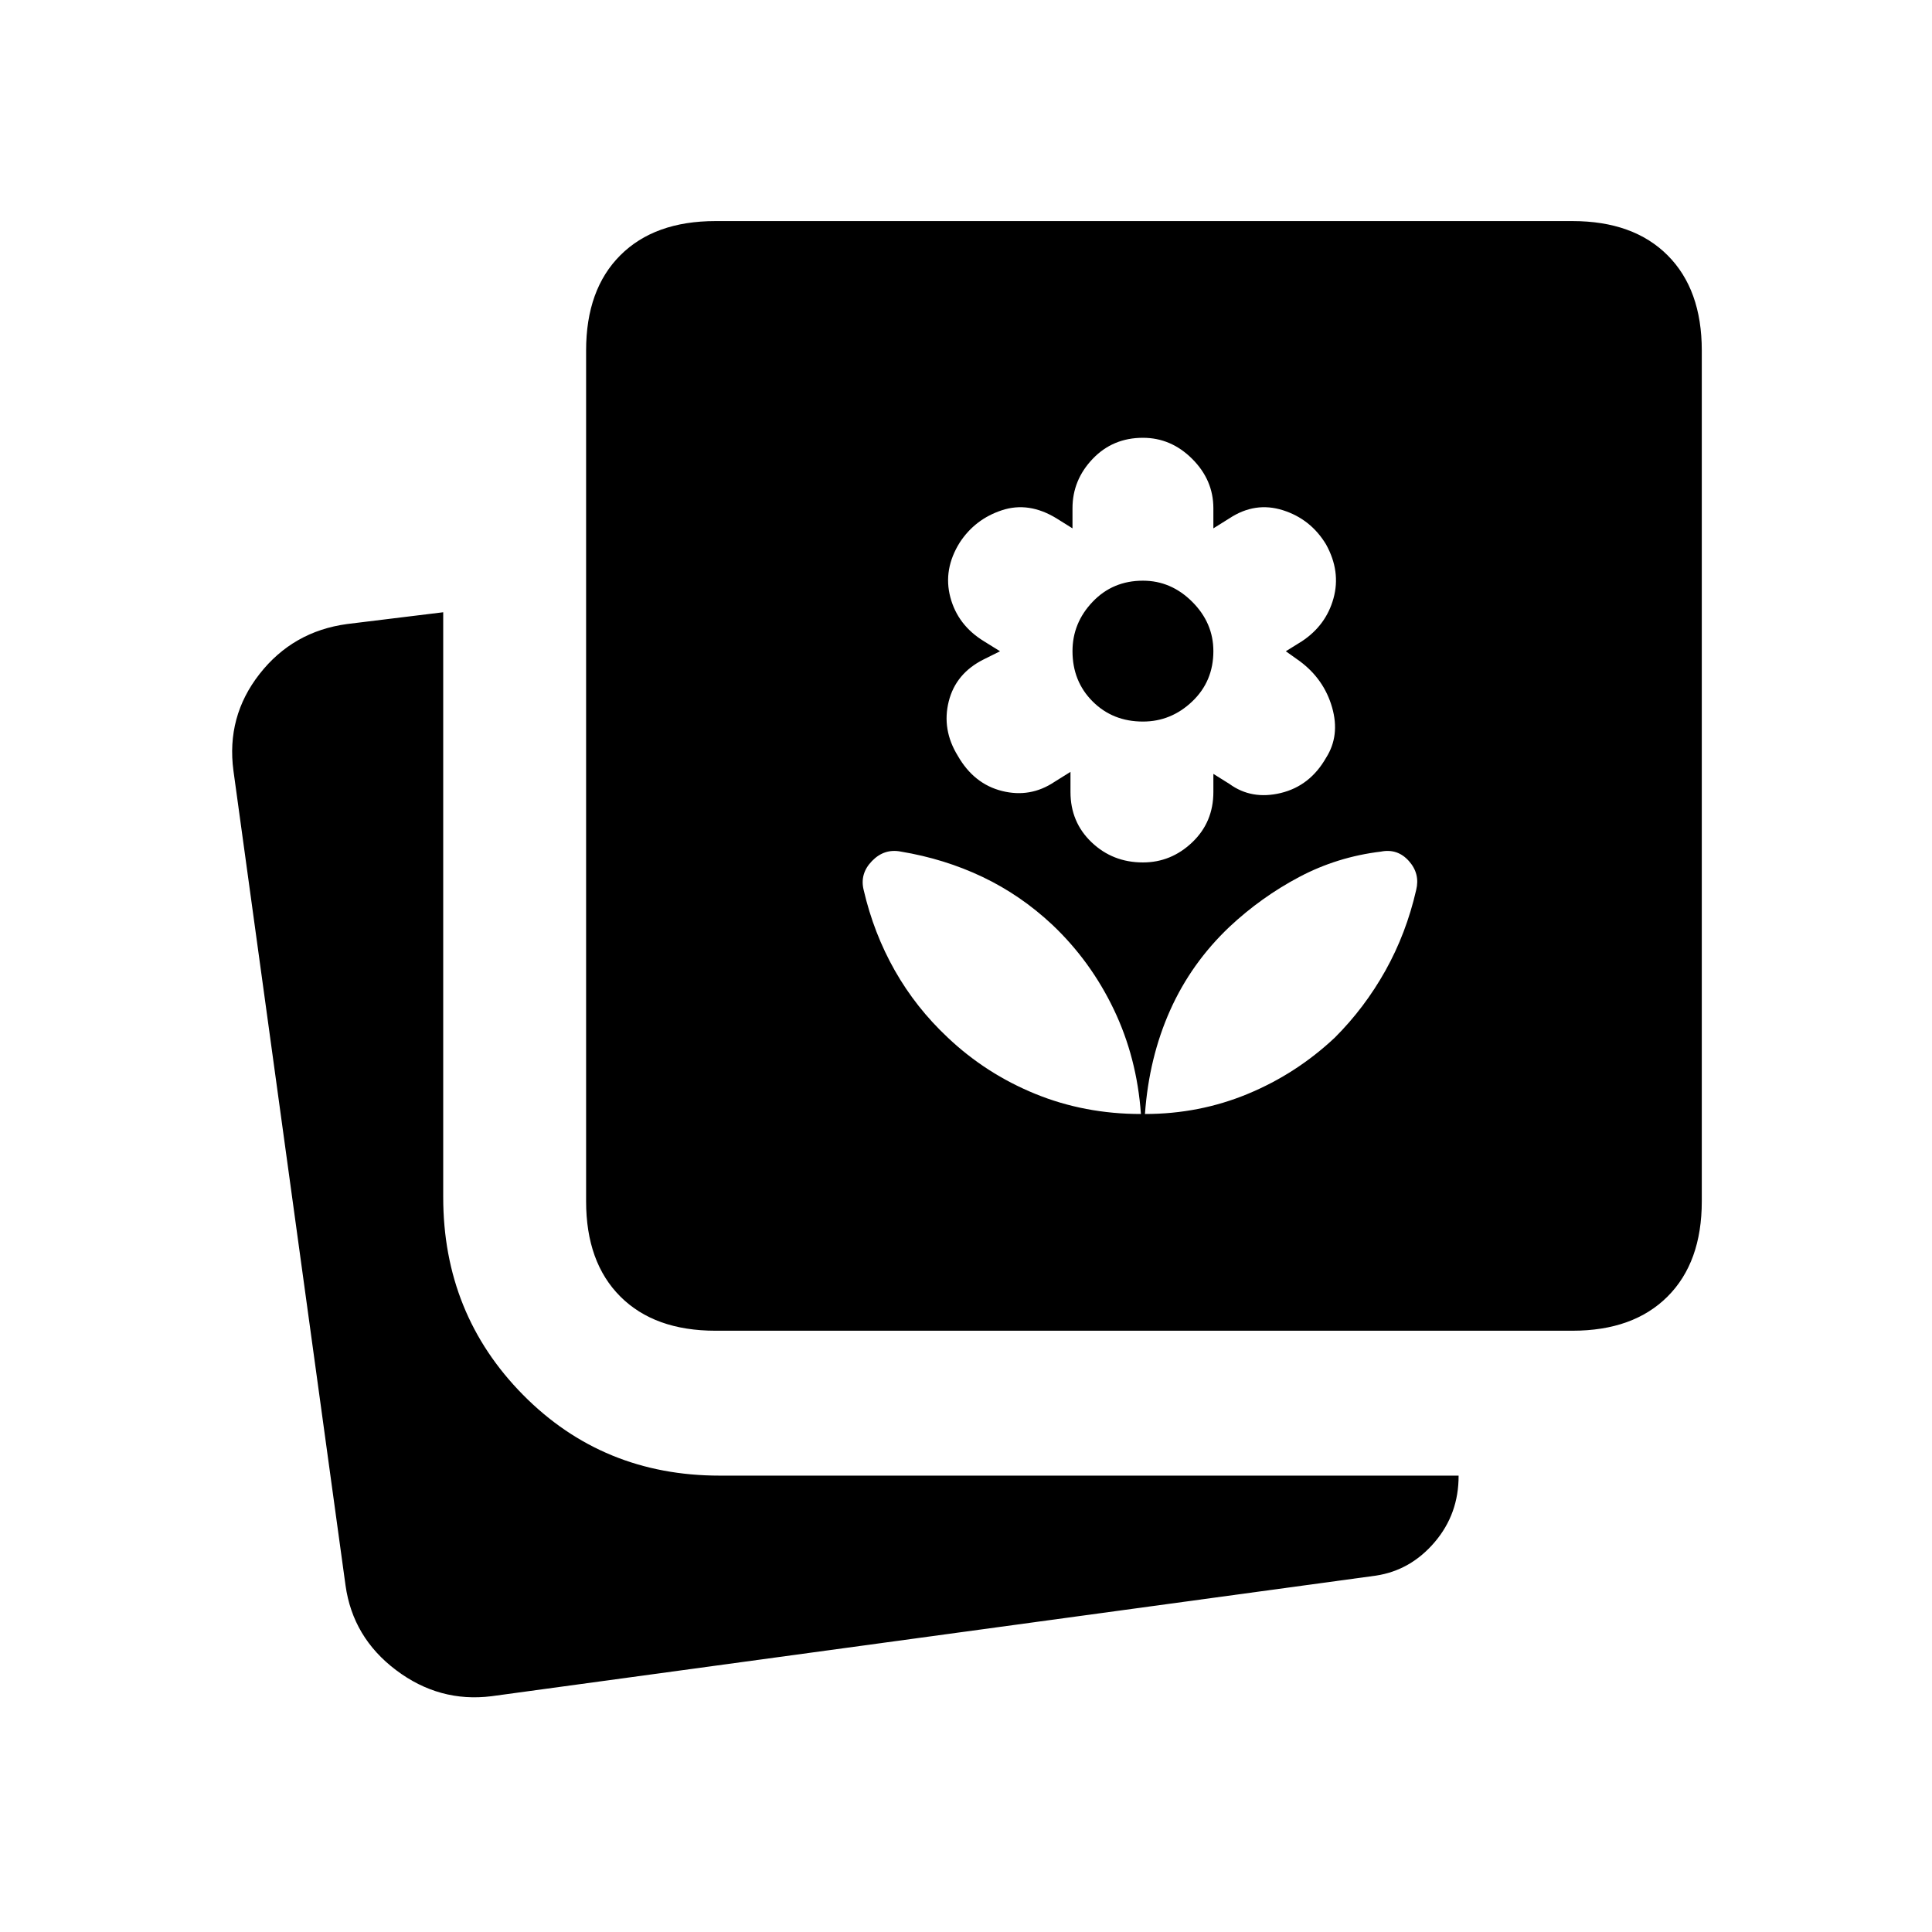 <svg xmlns="http://www.w3.org/2000/svg" height="20" viewBox="0 -960 960 960" width="20"><path d="M567.92-531.46q14 0 24.5-10t10.5-25v-9l8 5q11 8 25.5 4.5t22.5-17.5q7-11 3-25t-16-22.95l-7-4.98 8-4.97q12-7.95 15.69-21.33 3.7-13.39-3.69-26.77-7.61-12.62-21.42-17-13.81-4.39-26.58 4l-8 5v-10q0-14-10.5-24.5t-24.5-10.5q-15 0-25 10.5t-10 24.5v10l-8-5q-13.77-8.39-27.07-4-13.31 4.38-20.93 16-8.38 13.38-4.69 27.27 3.69 13.88 16.69 21.83l8 4.97-8 3.98q-14 6.95-17.5 20.95t4.5 27q8 14 22 17.5t26-4.5l8-5v10q0 15 10.5 25t25.5 10Zm0-70q-15 0-25-10t-10-25q0-14 10-24.5t25-10.5q14 0 24.5 10.5t10.5 24.5q0 15-10.5 25t-24.5 10ZM355.54-298.77q-30.31 0-47.31-17-17-17-17-47.31v-422.77q0-30.3 17-47.3 17-17 47.31-17h425.77q30.3 0 47.3 17 17 17 17 47.3v422.77q0 30.31-17 47.31-17 17-47.3 17H355.54ZM244.23-117.16q-25.92 3.24-47.42-12.96-21.5-16.19-25.12-42.11L116-577q-3.61-26.92 12.97-48.1 16.58-21.18 43.49-24.82l47.77-5.85v290.62q0 58.07 39.65 98.23 39.66 40.15 97.74 40.15h367.15q.08 19-11.88 33.04-11.97 14.04-29.2 16.65l-439.46 59.92Zm324.69-289.3q27 0 51.12-10 24.13-10 43.27-28 14.77-14.77 25.11-33.26 10.33-18.49 15.27-40.05 2-8.08-3.61-14.38-5.62-6.31-13.85-4.7-21.77 2.62-40.65 12.62-18.89 10-34.66 24.77-19 18-29.5 41.5t-12.5 51.5Zm-2 0q-2-28-13.5-52t-30.5-42q-15.77-14.77-34.65-23.77-18.89-9-40.66-12.62-8.23-1.61-14.34 4.7-6.12 6.3-4.12 14.38 5 21.56 15.5 40.05t26.27 33.26q19 18 43.5 28t52.5 10Z"/></svg>